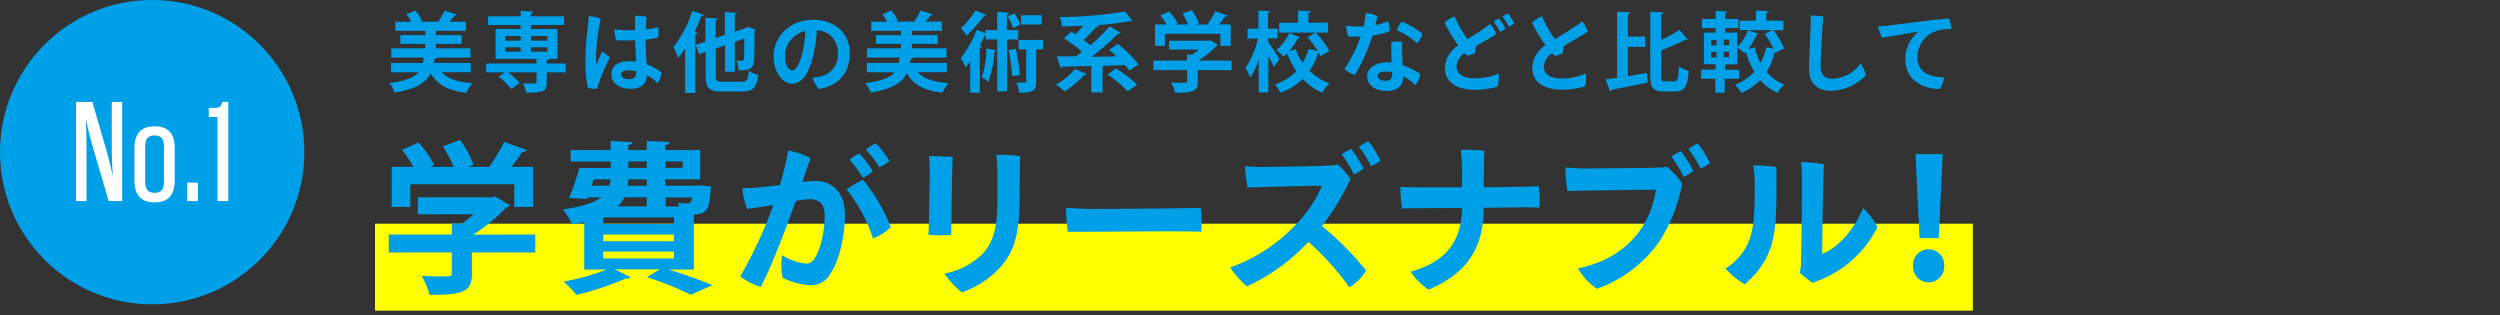<svg id="レイヤー_1" data-name="レイヤー 1" xmlns="http://www.w3.org/2000/svg" viewBox="0 0 460 58"><rect x="0" y="0" width="460" height="58" fill="#333333" stroke="none"/><defs><style>.cls-1{fill:#ff0;}.cls-2{fill:#00a0e9;}.cls-3{fill:#fff;}</style></defs><title>アートボード 1</title><rect class="cls-1" x="69" y="41.16" width="294" height="16"/><circle class="cls-2" cx="28" cy="28" r="28"/><path class="cls-3" d="M22.48,18.76V37H20l-3.23-11c-.31-1.15-.7-2.84-1-4.14.08,1.3.15,3.1.15,4.19V37H14V18.76h3l2.76,9.51c.31,1.15.7,2.84,1,4.11-.08-1.27-.19-3.07-.19-4.16V18.76Z"/><path class="cls-3" d="M28.46,37.24c-2.37,0-3.72-1.22-3.72-4v-6c0-2.79,1.35-4,3.72-4s3.69,1.22,3.69,4v6C32.15,36,30.8,37.24,28.46,37.24Zm0-12.32c-1.25,0-1.75.7-1.75,2v6.5c0,1.35.5,2.06,1.75,2.06s1.71-.71,1.71-2.06V27C30.17,25.62,29.68,24.92,28.46,24.92Z"/><path class="cls-3" d="M34.46,33.6h1.95V37H34.46Z"/><path class="cls-3" d="M38.41,19.85h1.17a1.11,1.11,0,0,0,1.28-1.09H42V37H40V21.51H38.41Z"/><path class="cls-2" d="M98.5,43.15v3.3H86.83v3.93c0,3.3-1.56,3.87-7.8,3.87a14.48,14.48,0,0,0-1.44-3.48c1.23.06,2.58.09,3.54.09,1.86,0,2,0,2-.6V46.45H71.53v-3.3H83.14V41.08l1.77.09a17.71,17.71,0,0,0,2.22-1.74H76.9V36.31H90.52l.57-.18,2.73,1.62a1,1,0,0,1-.66.42,31.88,31.88,0,0,1-6.09,5Zm-23-9.24v4.17H72.07V30.7h4a21,21,0,0,0-2.1-3.12L77,26.23a17.74,17.74,0,0,1,2.88,4.11l-.78.36h4.38a26.6,26.6,0,0,0-2-3.78l3.18-1.17a19.21,19.21,0,0,1,2.46,4.56l-1,.39h3.9a30.76,30.76,0,0,0,2.73-4.59c4,1.44,4.11,1.47,4.2,1.54a.88.88,0,0,1-.87.29,27,27,0,0,1-2,2.76h4v7.38H94.63V33.91Z"/><path class="cls-2" d="M123.1,49.6v0c2.94.93,6.12,2.07,8,2.88l-4,1.74A62.33,62.33,0,0,0,119.05,51l2.34-1.44h-8.25L116,51a.72.72,0,0,1-.57.24.83.83,0,0,1-.27,0,52.91,52.91,0,0,1-9.09,3,25.85,25.85,0,0,0-2.37-2.43,42.63,42.63,0,0,0,7.92-2.22H107.5V40.87c-.69.15-1.44.3-2.25.42a11.1,11.1,0,0,0-1.71-2.76c3.63-.48,5.82-1.26,7.08-2.22H108.1l-.12.3-3.27-.18a47.46,47.46,0,0,0,1.89-5.52h5.76v-1.2H105v-2.1h7.35V25.94l4,.21c0,.27-.24.44-.75.54v.92H119V25.94l4.2.21c0,.29-.27.47-.78.56v.9h6.42V33h-6.42v1.17h5.76l.75-.06,1.89.18a6.9,6.9,0,0,1-.09.78c-.21,3.45-.63,4.26-3.06,4.41V49.6ZM109.24,33l-.39,1.17h3.27a4.76,4.76,0,0,0,.21-1.17ZM124,41.23V40H111v1.2Zm0,3.15V43.15H111v1.23ZM111,46.3v1.26h13V46.3Zm8-10h-4.11a6.41,6.41,0,0,1-1.2,1.68H119Zm0-2.1V33H115.6a7.68,7.68,0,0,1-.09,1.17Zm-3.39-4.5v1.2H119v-1.2Zm10,0h-3.15v1.2h3.15ZM125,38a4.71,4.71,0,0,0-.27-.69,14.79,14.79,0,0,0,1.68.12c.6,0,.78-.18.9-1.11h-4.83V38Z"/><path class="cls-2" d="M155.47,39.52c0,3.75-1,8.34-2.64,10.77a4,4,0,0,1-3.75,2.19A13,13,0,0,1,144,51.1a12.08,12.08,0,0,1-.09-4.14,10.73,10.73,0,0,0,4.2,1.53,1.76,1.76,0,0,0,1.8-1c1.11-1.62,1.83-5.07,1.83-7.71,0-2.28-1-3.12-2.88-3.12a16.78,16.78,0,0,0-2.43.3c-1.59,4.47-4.56,12.39-6.45,15.81a11.27,11.27,0,0,1-3.78-1.92,78.34,78.34,0,0,0,6.09-13.14c-1.53.27-3.18.54-4.8.72a11.81,11.81,0,0,1-.87-3.84,28.66,28.66,0,0,0,3.57-.15c.9-.09,2.07-.24,3.33-.42a58.15,58.15,0,0,0,1.5-6.33,14.11,14.11,0,0,1,4.08,1.41c-.33,1.05-.81,2.43-1.47,4.38a20.16,20.16,0,0,1,2.46-.18C153,33.28,155.47,35.32,155.47,39.52Zm8.43,2.28a9.4,9.4,0,0,1-3.27,2.07,28.23,28.23,0,0,0-4.86-9,18.48,18.48,0,0,1,3-1.8A31.7,31.7,0,0,1,163.9,41.8Zm-5.16-9.09a18.54,18.54,0,0,0-2.43-3.33,7.15,7.15,0,0,1,1.8-1.14,20.87,20.87,0,0,1,2.49,3.27A6.87,6.87,0,0,1,158.74,32.71Zm3.06-1.92a19.23,19.23,0,0,0-2.46-3.24,9.63,9.63,0,0,1,1.8-1.17,19.54,19.54,0,0,1,2.52,3.21A7.37,7.37,0,0,1,161.8,30.79Z"/><path class="cls-2" d="M175.3,28.88c-.12,2.18-.24,11.3-.27,14.33a24.54,24.54,0,0,1-4.2,0c.12-2.22.24-10.35.24-12.06a24,24,0,0,0-.15-2.43C171.85,28.72,174.13,28.78,175.3,28.88Zm12.3,7.73c0,7.23-1.35,10.11-3.63,12.66a17.61,17.61,0,0,1-7,4.53,17.83,17.83,0,0,1-3.21-3.45,13.66,13.66,0,0,0,7.14-3.75c2.19-2.49,2.64-5.46,2.64-10.5,0-1.53,0-2.85,0-4.47-.06-1.26-.12-2.22-.21-3.12a26.94,26.94,0,0,1,4.38.21c-.06.84-.06,2-.06,2.79Z"/><path class="cls-2" d="M201,38.44c6.72,0,16.47-.12,19.92-.18a26.39,26.39,0,0,1,.15,4.38c-4.53-.18-20.55.06-24.6,0a29.8,29.8,0,0,1-.3-4.44C197.11,38.32,199.33,38.44,201,38.44Z"/><path class="cls-2" d="M251.38,49.78a9.5,9.5,0,0,1-3.09,3.09,51.06,51.06,0,0,0-7.53-8.37,36,36,0,0,1-11.34,8.19,17.31,17.31,0,0,1-3.06-3.48,30.65,30.65,0,0,0,12.27-8.1,22.49,22.49,0,0,0,4.59-6.93c-3.12,0-11.46.24-13.65.33a30.61,30.61,0,0,1-.48-3.93c.93.09,2,.15,3,.15,1.41,0,10.29-.15,12.09-.24a14.35,14.35,0,0,0,1.95-.21,12.76,12.76,0,0,1,2.37,2.64,47.65,47.65,0,0,1-5.25,8.67A57.27,57.27,0,0,1,251.38,49.78Zm-2.28-17.7a23.08,23.08,0,0,0-2.22-3.68,10.65,10.65,0,0,1,1.74-1A22.22,22.22,0,0,1,250.87,31,6.13,6.13,0,0,1,249.1,32.08ZM254,29.56a5.9,5.9,0,0,1-1.74,1A22,22,0,0,0,250.06,27a10.49,10.49,0,0,1,1.74-1A19.59,19.59,0,0,1,254,29.56Z"/><path class="cls-2" d="M273,34.45c3.57,0,6.66-.09,7.29-.09s2.13-.06,2.82-.09a19.08,19.08,0,0,1,.15,3.93c-.84,0-1.74-.06-2.64-.06l-7.62.09C273,45,270.49,50.08,262.87,53.29a11.16,11.16,0,0,1-3.3-3.3c6.78-1.92,9.33-5.82,9.45-11.73l-8.16.06c-.84,0-2.07,0-2.88.06a25.69,25.69,0,0,1-.3-4c.87.06,1.74.06,2.76.09.81,0,4.56,0,8.58,0V32a28.74,28.74,0,0,0-.24-4.41,27.91,27.91,0,0,1,4.35.16c-.06,1.07-.09,2.69-.09,3.59Z"/><path class="cls-2" d="M305.32,44.44a23.78,23.78,0,0,1-11.49,8.7,11.64,11.64,0,0,1-3.48-3.75c4.47-1,8-2.76,10.92-6.33a17.31,17.31,0,0,0,3.42-8.16c-2.67,0-13.68.18-16.29.24a32.23,32.23,0,0,1-.36-4.32c1.26.09,2.67.18,3.69.18,1.74,0,11.22-.09,13-.15a11.54,11.54,0,0,0,2-.15,15.63,15.63,0,0,1,2.79,3.06A29.54,29.54,0,0,1,305.32,44.44Zm6.24-13a5.73,5.73,0,0,1-1.8,1.08,21.74,21.74,0,0,0-2.22-3.72,10,10,0,0,1,1.74-1A23,23,0,0,1,311.56,31.48ZM314.62,30a6.32,6.32,0,0,1-1.74,1,22.68,22.68,0,0,0-2.22-3.6,9.21,9.21,0,0,1,1.74-1A18.58,18.58,0,0,1,314.62,30Z"/><path class="cls-2" d="M322.87,34.3a25.92,25.92,0,0,0-.24-3.87,33.42,33.42,0,0,1,4.23.3c0,11,.48,16-5.79,21.57a12.31,12.31,0,0,1-3.57-2.91,10,10,0,0,0,2-1.56C322.66,44.56,322.87,41.14,322.87,34.3Zm8.28,15.87a8.35,8.35,0,0,0,.24-1.92c.06-2.73.21-11.19.15-15.75,0-1-.06-1.92-.12-2.67a35.75,35.75,0,0,1,4.2.39c-.18,2.19-.33,13.29-.33,16.47,2.79-1,5.91-4.41,7.5-8.4a12.48,12.48,0,0,1,2.67,3.48,20.16,20.16,0,0,1-10.59,9.75c-.45.15-.87.33-1.35.54A19.26,19.26,0,0,1,331.15,50.17Z"/><path class="cls-2" d="M352,48.91a2.87,2.87,0,1,1,5.73,0,2.87,2.87,0,1,1-5.73,0Zm1.2-5.1-.75-15.45h5l-.72,15.45Z"/><path class="cls-2" d="M86.61,13.28H81.26c1.12,1.23,3,1.84,5.7,2a7.32,7.32,0,0,0-1.15,1.78c-3.37-.38-5.32-1.46-6.58-3.6-.8,1.69-2.48,2.88-6.61,3.57a5.88,5.88,0,0,0-1-1.73c3-.4,4.59-1.06,5.39-2H71.94V11.59H77.8c.07-.3.11-.64.16-1H72V8.89h6.26V8.07h-4.6V6.46h4.6V5.67H72.74V4h2.92a7.34,7.34,0,0,0-.88-1.38l1.65-.66a6.43,6.43,0,0,1,1.2,1.86l-.4.18h3.69l-.25-.1a11.08,11.08,0,0,0,1.15-1.95l2.24.73c-.06.13-.21.18-.43.18-.24.34-.58.75-.9,1.14h3V5.67H80.2v.79h4.74V8.07H80.2v.82h6.36V10.6H80.38a.48.48,0,0,1-.42.24l-.14.75h6.79Z"/><path class="cls-2" d="M104.08,11.69v1.62H100.6v1.87c0,1.68-.72,1.87-3.79,1.87a6.42,6.42,0,0,0-.59-1.69c.86,0,1.87,0,2.14,0s.36-.06.36-.28V13.31H93.48a11,11,0,0,1,2.11,1.95L94.06,16.4a11.9,11.9,0,0,0-2.31-2.28l1.15-.81H89.45V11.69h9.27v-.86H91.18V5.34H95.8V4.6h-6V3h6V2l2.32.13c0,.16-.12.25-.43.3V3h6.12V4.6H97.69v.74h4.88v5.49H101c0,.14-.13.25-.42.3v.56ZM93,6.63v.84H95.8V6.63ZM93,8.7v.81H95.8V8.7Zm7.71-2.07h-3v.84h3Zm0,2.88V8.7h-3v.81Z"/><path class="cls-2" d="M112.19,10.63a33.39,33.39,0,0,0-2.34,5.7,6.51,6.51,0,0,1-1.67-.16,21.09,21.09,0,0,1-.46-4.75,56.59,56.59,0,0,1,.45-6.64c.06-.53.14-1.27.17-1.8a8,8,0,0,1,2.18.45,41.17,41.17,0,0,0-.82,5.91,20.31,20.31,0,0,0,0,2.22c0,.26.1.24.2,0,.19-.43.54-1.31.85-2.06A4.66,4.66,0,0,1,112.19,10.63Zm9.52,2.69a4.89,4.89,0,0,1-.69,2,8.37,8.37,0,0,0-2-1.5c-.06,1.39-.75,2.51-3,2.51-2.13,0-3.53-1.07-3.53-2.61,0-1.31.9-2.45,3.21-2.45.46,0,.91,0,1.32.08,0-1.21-.12-2.72-.16-3.95-1.28.06-2.53.06-3.47,0a6.57,6.57,0,0,1-.35-2,21.79,21.79,0,0,0,3.82.14c0-1.18,0-2.14,0-2.66a10.76,10.76,0,0,1,2.11.24c-.06.76-.11,1.51-.13,2.26A12.23,12.23,0,0,0,121.1,5a6,6,0,0,1,0,1.9,15,15,0,0,1-2.31.39c0,1.79.13,3.26.21,4.57A9.57,9.57,0,0,1,121.71,13.32Zm-4.64-.2a6.18,6.18,0,0,0-1.46-.18c-.94,0-1.34.3-1.34.78s.57.85,1.44.85C116.81,14.57,117.07,14.06,117.07,13.12Z"/><path class="cls-2" d="M129.5,2.73a.39.39,0,0,1-.45.17c-.37,1-.78,2-1.25,2.93l.55.18c0,.13-.16.24-.42.27V17.09h-1.87V8.94a18.57,18.57,0,0,1-1.28,1.71,18.61,18.61,0,0,0-.88-2A20.31,20.31,0,0,0,127.38,2Zm2.21,11.15c0,1,.14,1.16,1.25,1.16h3.5c1,0,1.15-.37,1.31-2a5.87,5.87,0,0,0,1.73.72c-.27,2.29-.86,3.07-2.88,3.07h-3.78c-2.35,0-3-.59-3-2.91V9.55l-1.21.41L128,8.27l1.8-.61V3.29l2.28.13c0,.14-.13.24-.4.28V7l1.69-.58V2.23l2.23.13c0,.16-.13.24-.4.3V5.83l2-.65.35-.26,1.51.56a.55.55,0,0,1-.24.24c0,2.83,0,4.82-.1,5.49-.06,1.22-.59,1.79-2.8,1.73a5.88,5.88,0,0,0-.43-1.78c.37,0,.86,0,1,0s.33,0,.4-.35.06-1.37.06-3.73l-1.74.61v5.51H133.4V8.33l-1.69.58Z"/><path class="cls-2" d="M156.35,9.79c0,3.53-1.95,6-5.7,6.57a6.57,6.57,0,0,1-1.17-2.09,8.33,8.33,0,0,0,1.51-.21,4,4,0,0,0,3.17-4.29,4,4,0,0,0-3.86-4.21,25.94,25.94,0,0,1-.61,4.39c-.74,3.17-1.89,5.44-4,5.44-1.7,0-3.35-2.19-3.35-4.93,0-3.91,3.11-6.82,7.33-6.82C153.48,3.64,156.35,6,156.35,9.79Zm-8.66-.26a23,23,0,0,0,.51-3.83,4.8,4.8,0,0,0-3.78,4.61c0,1.7.74,2.63,1.35,2.63C146.55,12.94,147.19,11.63,147.69,9.53Z"/><path class="cls-2" d="M174.21,13.28h-5.35c1.12,1.23,3,1.84,5.7,2a7.32,7.32,0,0,0-1.15,1.78c-3.37-.38-5.32-1.46-6.58-3.6-.8,1.69-2.48,2.88-6.61,3.57a5.88,5.88,0,0,0-1-1.73c3.05-.4,4.59-1.06,5.39-2h-5.11V11.59h5.86c.07-.3.11-.64.16-1h-6V8.89h6.26V8.07h-4.6V6.46h4.6V5.67h-5.48V4h2.92a7.34,7.34,0,0,0-.88-1.38L164,1.94a6.43,6.43,0,0,1,1.2,1.86l-.4.18h3.69l-.25-.1a11.08,11.08,0,0,0,1.15-1.95l2.24.73c-.06.13-.21.18-.43.18-.24.34-.58.75-.9,1.14h3V5.67H167.8v.79h4.74V8.07H167.8v.82h6.36V10.6H168a.48.48,0,0,1-.42.24l-.14.75h6.79Z"/><path class="cls-2" d="M181.48,2.74a.37.37,0,0,1-.41.15,25.67,25.67,0,0,1-3.22,3.66,15.33,15.33,0,0,0-1.07-1.37,14.92,14.92,0,0,0,2.72-3.24Zm5.89,4.52h-2.08V16.8H183.5V7.26h-2.15V6.39h-.09c-.29.66-.61,1.33-1,2l.42.13c0,.13-.16.24-.4.27v8.26h-1.76V11.28c-.29.39-.56.76-.85,1.1a12.41,12.41,0,0,0-.91-1.68,18.85,18.85,0,0,0,2.94-5.2l1.63.59V5.54h2.15V2.2l2.19.13c0,.14-.13.24-.4.29V5.54h2.08Zm-4.06,2a.31.31,0,0,1-.34.21,18.63,18.63,0,0,1-1.14,5.59,8.35,8.35,0,0,0-1.15-.85,18.7,18.7,0,0,0,.83-5.31Zm3.37-6.8a11.23,11.23,0,0,1,1.08,2.08l-1.35.61a11.13,11.13,0,0,0-1-2.16ZM186.24,14a37.08,37.08,0,0,0-.63-4.8C186.86,9,186.89,9,186.92,9a37.22,37.22,0,0,1,.72,4.81Zm5.66-6.66V9.08h-1.25V15c0,1.68-.54,2.07-3.1,2.07a6.59,6.59,0,0,0-.53-1.88c.66,0,1.33,0,1.54,0s.27,0,.27-.26V9.08h-1.41V7.37Zm-.22-4.55V4.5h-3.8V2.82Z"/><path class="cls-2" d="M200,13.61a.43.43,0,0,1-.32.15.32.32,0,0,1-.13,0,20,20,0,0,1-3.67,3.06,11.28,11.28,0,0,0-1.58-1.25,12.56,12.56,0,0,0,3.47-2.87Zm5.68-5.55a25.29,25.29,0,0,1,3.81,3.79L207.79,13c-.19-.3-.47-.65-.78-1-1.38,0-2.77.1-4.13.13V17h-2.07V12.16c-2,0-3.89.09-5.35.11a.36.36,0,0,1-.33.24l-.69-2.15h3.5c.37-.25.76-.54,1.14-.85a25,25,0,0,0-3.31-2.46l1.33-1.23.78.46a16.13,16.13,0,0,0,1.41-1.55c-1.31.06-2.63.11-3.87.13A6.78,6.78,0,0,0,195,3.13a76.17,76.17,0,0,0,12-1l1.39,1.7a.62.62,0,0,1-.26.06.82.82,0,0,1-.21,0,55.14,55.14,0,0,1-6.13.74l.39.21a.54.54,0,0,1-.5.14,26.57,26.57,0,0,1-2.3,2.37c.44.32.88.66,1.24,1a34.86,34.86,0,0,0,3.56-3.49l2.05,1.18a.68.68,0,0,1-.53.17,45,45,0,0,1-4.84,4.24l4.57-.07c-.45-.43-.9-.85-1.32-1.21Zm1.81,8.74a23.63,23.63,0,0,0-3.72-3.11c.58-.41,1.09-.75,1.6-1.1a25.41,25.41,0,0,1,3.85,3Z"/><path class="cls-2" d="M226.62,11.15v1.76H220.4V15c0,1.77-.84,2.07-4.17,2.07a8,8,0,0,0-.76-1.86c.65,0,1.37,0,1.88,0,1,0,1.08,0,1.08-.32v-2h-6.2V11.15h6.2V10l.94.05a8.86,8.86,0,0,0,1.19-.93H215.1V7.5h7.26l.31-.1,1.45.87a.51.51,0,0,1-.35.22,17,17,0,0,1-3.25,2.66ZM214.33,6.22V8.44h-1.81V4.5h2.11a11.79,11.79,0,0,0-1.12-1.66l1.64-.72a9.5,9.5,0,0,1,1.53,2.19l-.41.19h2.33a13.26,13.26,0,0,0-1-2l1.7-.63a10.29,10.29,0,0,1,1.31,2.44l-.53.2h2.08a15.72,15.72,0,0,0,1.46-2.44c2.15.76,2.19.78,2.24.81a.44.44,0,0,1-.46.16A13.33,13.33,0,0,1,224.3,4.5h2.15V8.44h-1.89V6.22Z"/><path class="cls-2" d="M233.43,7.87c.45.59,1.73,2.52,2,3l-1.06,1.44a19.26,19.26,0,0,0-1-2V17h-1.77V11a13.67,13.67,0,0,1-1.56,3.27,8.61,8.61,0,0,0-.88-1.74,16.12,16.12,0,0,0,2.29-5.43h-1.9V5.27h2V1.94l2.19.13c0,.15-.13.24-.42.29V5.27h1.76V7.05h-1.76ZM242.08,6a15.25,15.25,0,0,1,2.51,3.38l-1.62.94a4.94,4.94,0,0,0-.3-.62h-.11a12.17,12.17,0,0,1-1.62,3.32,9.74,9.74,0,0,0,3.7,2.3,8.41,8.41,0,0,0-1.35,1.72,10.4,10.4,0,0,1-3.6-2.52,11,11,0,0,1-4.1,2.53,7.67,7.67,0,0,0-1-1.52,9.44,9.44,0,0,0,3.94-2.43,15.79,15.79,0,0,1-1.7-3.3,7.69,7.69,0,0,1-.66.62,8,8,0,0,0-1.31-1.21,9.28,9.28,0,0,0,2.39-3.15l1.95.81a.34.34,0,0,1-.37.16,13.41,13.41,0,0,1-1.63,2.37l1.2-.34a11.17,11.17,0,0,0,1.29,2.5A10.24,10.24,0,0,0,240.78,9l1.68.37a18.92,18.92,0,0,0-1.87-2.5Zm2.29-1.84V6h-9V4.2h3.49V1.94l2.32.13c0,.16-.14.26-.43.32V4.2Z"/><path class="cls-2" d="M252.55,6.52a34.59,34.59,0,0,1-3.25,7.27,5.36,5.36,0,0,1-1.93-1.06,27.27,27.27,0,0,0,3-6c-.74,0-1.51,0-2.26,0a4.89,4.89,0,0,1-.4-2,12.35,12.35,0,0,0,1.68.14c.51,0,1,0,1.54,0,.06-.3.11-.57.16-.86.09-.56.16-1.11.19-1.62a6.71,6.71,0,0,1,2.14.55c-.08.51-.2,1.08-.35,1.68a14.05,14.05,0,0,0,2.32-.69,3.88,3.88,0,0,1,.29,1.81A13.1,13.1,0,0,1,252.55,6.52Zm5.61,7.64c0,1.5-.9,2.57-3,2.57s-3.59-1-3.59-2.77c0-1.36,1.43-2.48,3.62-2.48a8.33,8.33,0,0,1,.88,0C256,10.2,256,8.63,256,7.77a5.41,5.41,0,0,1,2-.06A17.9,17.9,0,0,0,258,10c0,.43.05,1.2.08,2a11.09,11.09,0,0,1,3.24,1.65,3.36,3.36,0,0,1-.95,2A8.12,8.12,0,0,0,258.16,14Zm-3.14-1c-1,0-1.52.3-1.52.8s.54.91,1.41.91c1.2,0,1.25-.69,1.25-1.6A5.57,5.57,0,0,0,255,13.18Zm2-7.62a5.24,5.24,0,0,1,.9-1.57,15.8,15.8,0,0,1,3.82,2.26,4.58,4.58,0,0,1-1,1.74A12.53,12.53,0,0,0,257,5.56Z"/><path class="cls-2" d="M275.72,13.53a5.59,5.59,0,0,1-.16,2.4,15.09,15.09,0,0,1-4.3.58c-3,0-5.43-1.23-5.38-4.08a5.1,5.1,0,0,1,2.43-4.07,28.09,28.09,0,0,1-2.51-4.19A5.63,5.63,0,0,1,267.66,3,20.15,20.15,0,0,0,270,7.21c1.12-.7,2.09-1.3,2.85-1.81a13,13,0,0,0,1.32-1,7.19,7.19,0,0,1,1.12,1.85c-.38.32-2.28,1.4-3.69,2.21-.07.43-.15.93-.19,1.31a7.18,7.18,0,0,1-1.38.47,3.34,3.34,0,0,1-.56-.45A3.18,3.18,0,0,0,268,12.22c0,1.26,1,2.18,3.22,2.18A10.65,10.65,0,0,0,275.72,13.53Zm.08-10.11A11.08,11.08,0,0,1,277,5.26a3.19,3.19,0,0,1-1,.59A10.28,10.28,0,0,0,274.83,4,3.5,3.5,0,0,1,275.8,3.42Zm2.82.89a2.8,2.8,0,0,1-1,.59,10.83,10.83,0,0,0-1.15-1.84,4.31,4.31,0,0,1,1-.57A11.57,11.57,0,0,1,278.62,4.31Z"/><path class="cls-2" d="M291.79,13.52a5.8,5.8,0,0,1-.16,2.38,14.39,14.39,0,0,1-4.31.59c-3,0-5.41-1.21-5.37-4.08a5,5,0,0,1,2.43-4.06,29,29,0,0,1-2.48-4.18A5.81,5.81,0,0,1,283.75,3a19.28,19.28,0,0,0,2.36,4.21c1.36-.85,2.88-1.76,3.65-2.29a11,11,0,0,0,1.36-1,7.42,7.42,0,0,1,1.05,1.89c-.41.34-2.81,1.7-4.45,2.66-.08.45-.16.94-.2,1.34a6.43,6.43,0,0,1-1.37.47,3,3,0,0,1-.57-.47,3.18,3.18,0,0,0-1.51,2.45c0,1.27,1,2.18,3.22,2.18A10.9,10.9,0,0,0,291.79,13.52Z"/><path class="cls-2" d="M299.53,8.62V14l3.52-.56.11,1.76c-2.43.51-5,1-6.64,1.31a.35.35,0,0,1-.29.29l-.8-2.21c.61-.08,1.33-.17,2.11-.29V2.14l2.42.14c0,.16-.14.26-.43.3V6.73h3.18V8.62Zm6.11,5.28c0,.93.08,1.06.71,1.06h1.74c.63,0,.72-.56.83-2.76a5.7,5.7,0,0,0,1.8.84c-.19,2.73-.71,3.79-2.44,3.79h-2.22c-1.87,0-2.4-.66-2.4-2.95V2.14l2.43.14c0,.16-.14.26-.45.3V7.37A24,24,0,0,0,309,5.5l1.52,1.73c-.08.08-.24.08-.43.08a36.17,36.17,0,0,1-4.42,1.93Z"/><path class="cls-2" d="M320,14.49h-2.66v2.56h-1.71V14.49H313V12.81h2.69v-1h-2.18V6h2.18V5.16h-2.53V3.5h2.53V2l2.11.13c0,.14-.13.22-.4.27V3.5h2.46V5.16h-2.46V6h2.26v5.84h-2.26v1H320Zm-5.16-7.14v1h1v-1Zm0,2.21v1h1v-1Zm3.32-1.26v-1h-1v1Zm0,2.22v-1h-1v1Zm8.45-.8-.07-.16a12.26,12.26,0,0,1-1.5,3.68,8,8,0,0,0,3.26,2.29,6.34,6.34,0,0,0-1.21,1.56,9,9,0,0,1-3.2-2.36,10.78,10.78,0,0,1-3.46,2.37,8.59,8.59,0,0,0-1.2-1.5,9.08,9.08,0,0,0,3.55-2.4,15.45,15.45,0,0,1-1.55-3.69l-.26.26a10.29,10.29,0,0,0-1.36-1.06,8.18,8.18,0,0,0,2-3.12l2,.61a.38.38,0,0,1-.4.16A10.78,10.78,0,0,1,321.68,9l1.15-.25a13.15,13.15,0,0,0,1.1,2.81A10.57,10.57,0,0,0,325,8.7l1.34.27a22.53,22.53,0,0,0-1.63-2.75l1.46-.68h-6.07V3.8h3V1.94l2.33.12c0,.16-.14.25-.43.32V3.8h3.15V5.54h-1.84a18.28,18.28,0,0,1,2,3.37Z"/><path class="cls-2" d="M335.47,3.06c-.05.71-.48,6.9-.48,9.1,0,1.69.83,2.33,2.17,2.33a6.55,6.55,0,0,0,5.19-2.82,7.92,7.92,0,0,1,1,2.17A9.29,9.29,0,0,1,337,16.7c-2.47,0-4.13-1.22-4.13-3.92,0-2.21.27-6.74.29-8.16a16.22,16.22,0,0,0,0-1.78A15.52,15.52,0,0,1,335.47,3.06Z"/><path class="cls-2" d="M347.32,4.73c1.09-.13,9.8-1.31,11.32-1.31A5.83,5.83,0,0,1,359,5.35a7.74,7.74,0,0,0-2.64.32,5.11,5.11,0,0,0-3.57,4.84c0,2.8,2.33,3.71,4.91,3.71a4.9,4.9,0,0,1-.77,2.16c-3.05,0-6.34-1.6-6.34-5.44A6.37,6.37,0,0,1,353,5.83c-1.58.2-5,.88-6.69,1.12a8,8,0,0,1-.73-2.11C346.23,4.82,347,4.76,347.32,4.73Z"/></svg>